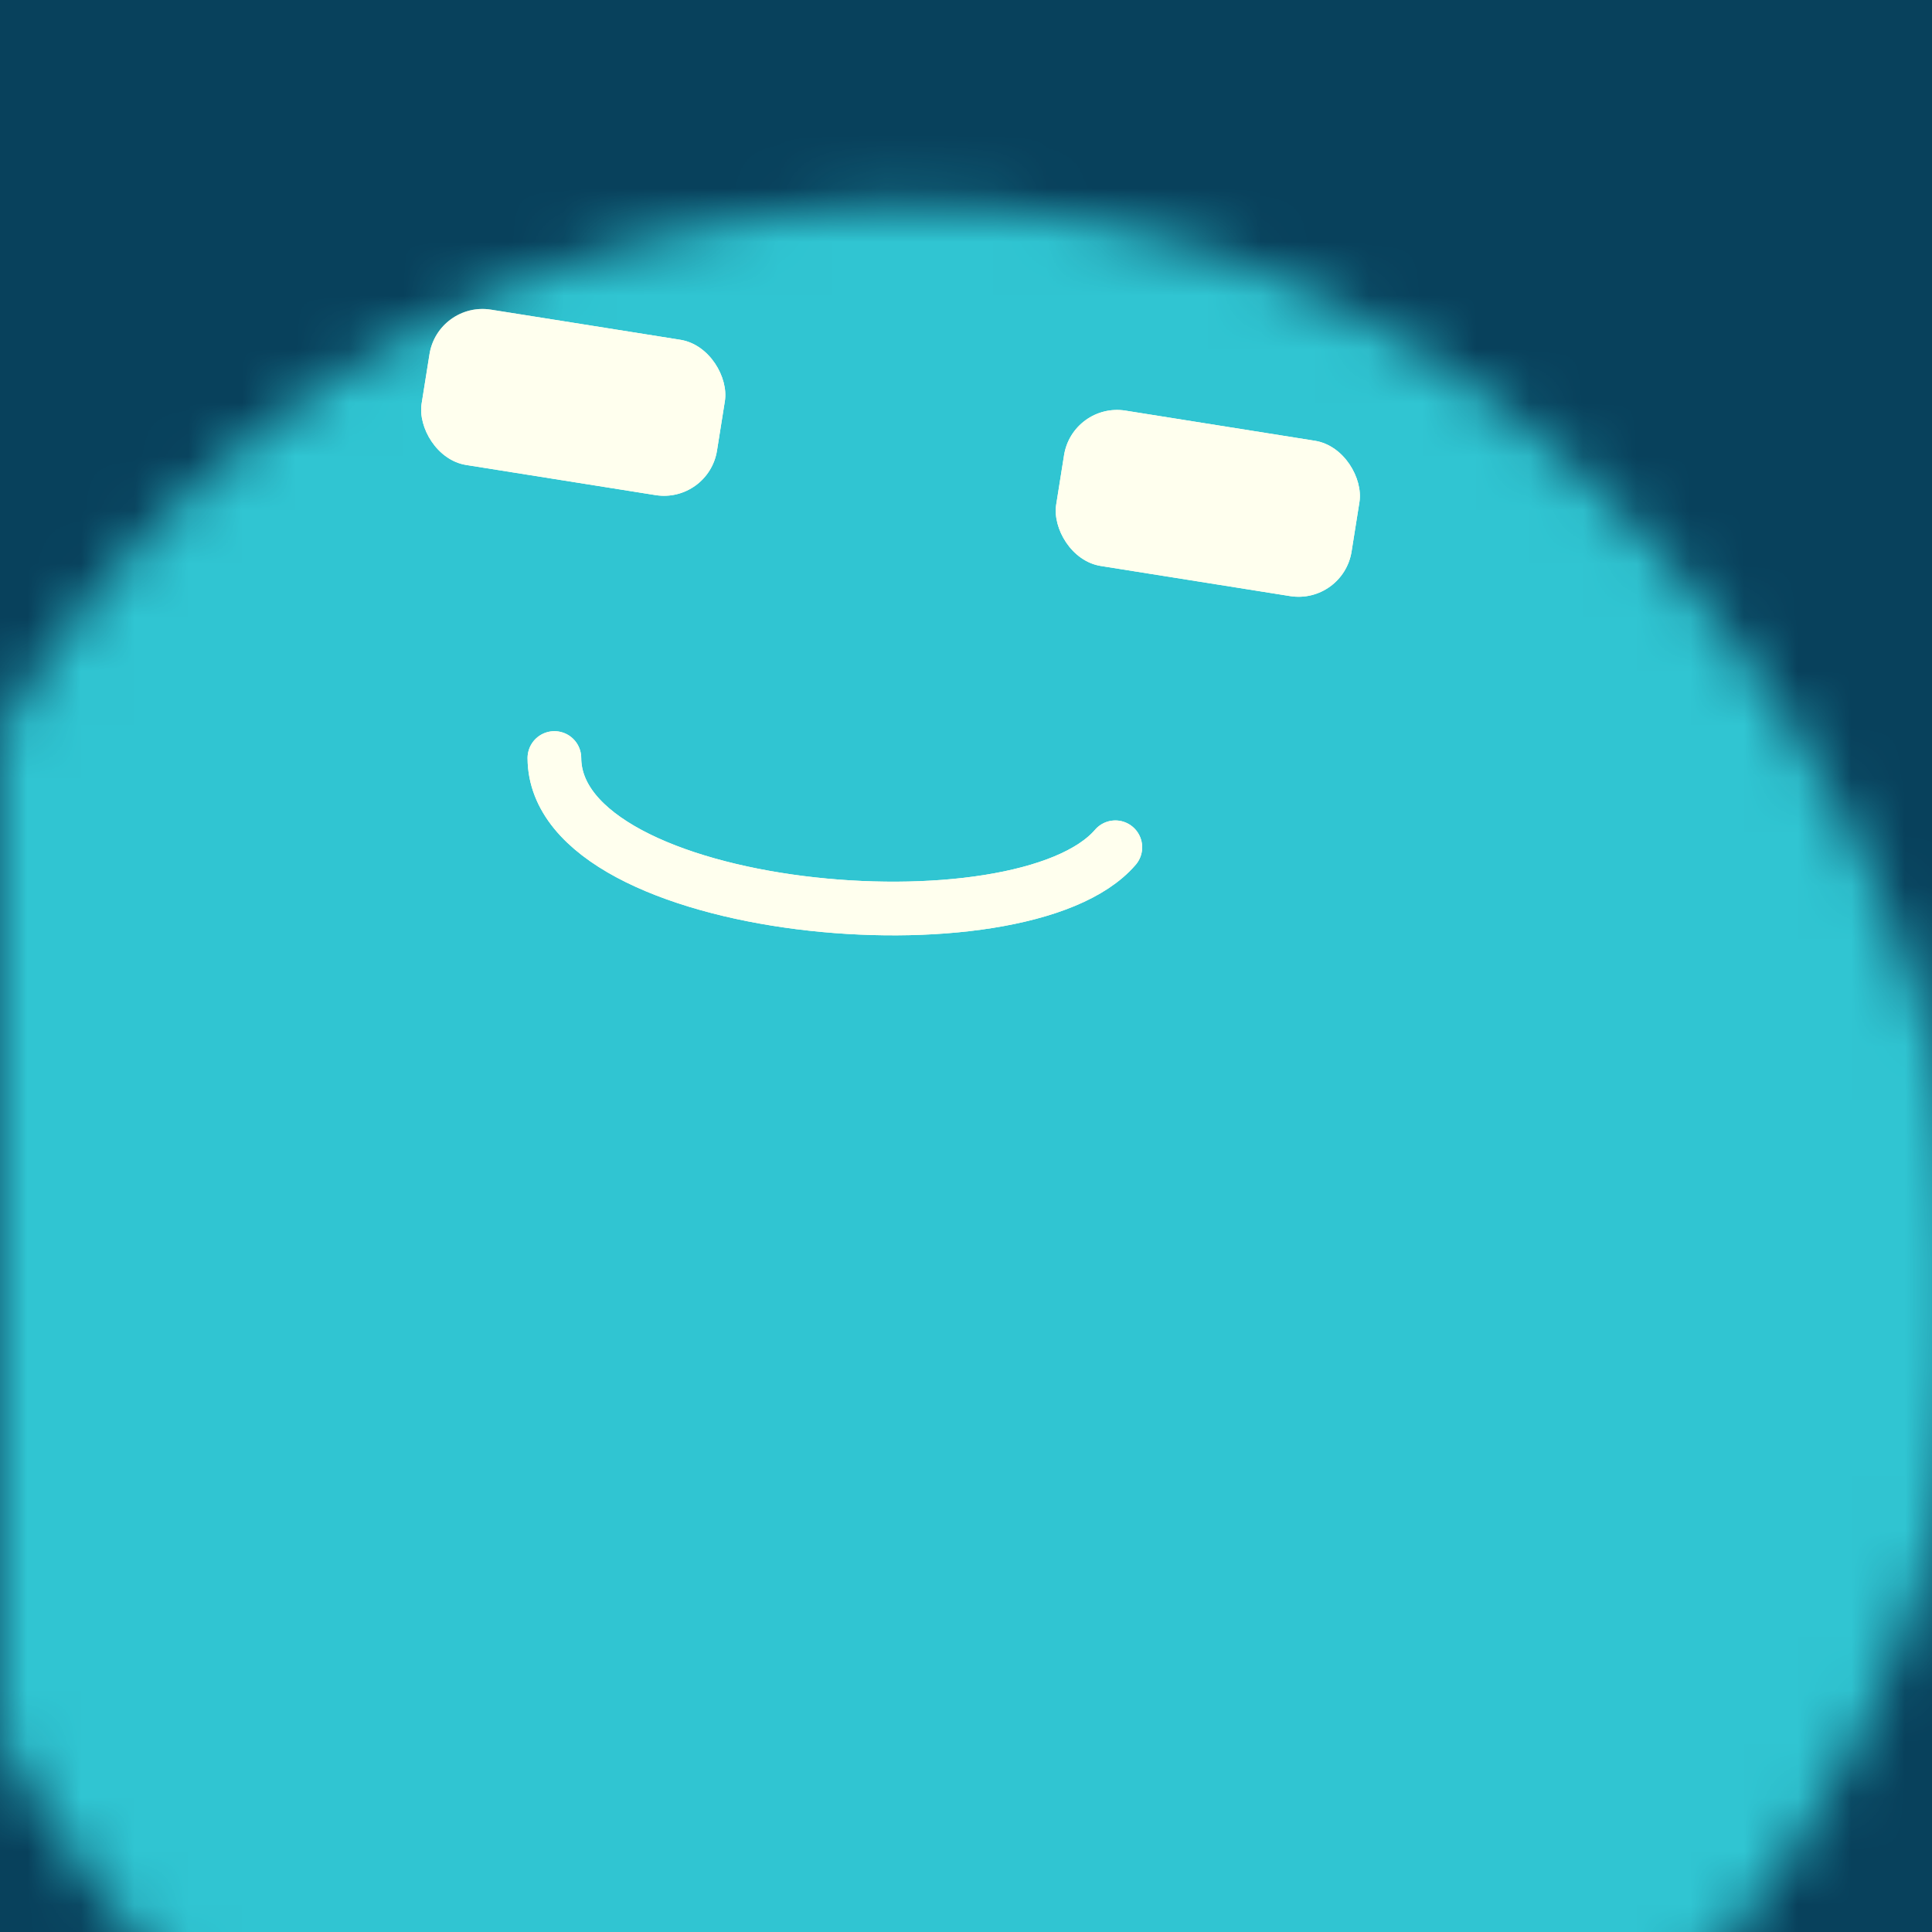 <svg data-v-528fb24a="" viewBox="0 0 36 36" fill="none" xmlns="http://www.w3.org/2000/svg" width="256" height="256" id="avatar"><title data-v-528fb24a="">Simple Avatar</title><desc data-v-528fb24a="">CREATED BY XUAN TANG, MORE INFO AT TXSTC55.GITHUB.IO</desc><rect data-v-528fb24a="" width="36" height="36" fill="#08415c"></rect><mask data-v-528fb24a="" id="mask__foreground" maskUnits="userSpaceOnUse" x="0" y="0" width="100" height="100"><rect data-v-528fb24a="" x="0" y="0" width="36" height="36" transform="translate(-1.18 3.99) rotate(5.452 20.674 3.91)scale(1.095)" rx="24.549" fill="white"></rect><!----></mask><mask data-v-528fb24a="" id="mask__background" maskUnits="userSpaceOnUse" x="0" y="0" width="100" height="100"><rect data-v-528fb24a="" id="test" x="0" y="0" width="36" height="36" fill="white"></rect><rect data-v-528fb24a="" x="3" y="3" width="30" height="30" transform="translate(-1.18 3.99) rotate(5.452 20.674 3.91)scale(1.095)" rx="24.549" fill="black"></rect><!----></mask><rect data-v-528fb24a="" x="0" y="0" width="36" height="36" fill="#30c5d2" mask="url(#mask__foreground)"></rect><g data-v-528fb24a="" mask="url(#mask__foreground)"><g data-v-528fb24a="" transform="translate(-2.726 -3.298) rotate(9.042 21.29 20.29)"><g data-v-528fb24a="" transform=""><path data-v-528fb24a="" d="M12.708 18.752c0.473 2.896 9.183 2.282 10.584 0" stroke="#ffffee" fill="none" stroke-linecap="round"></path><!----></g><rect data-v-528fb24a="" x="9.227" y="10.687" width="5.573" height="2.931" rx="1" stroke="none" fill="#ffffee"></rect><rect data-v-528fb24a="" x="21.2" y="10.687" width="5.573" height="2.931" rx="1" stroke="none" fill="#ffffee"></rect></g></g><g data-v-528fb24a="" mask="url(#mask__background)"><g data-v-528fb24a="" transform="translate(-2.726 -3.298) rotate(9.042 21.29 20.29)"><g data-v-528fb24a="" transform=""><path data-v-528fb24a="" d="M12.708 18.752c0.473 2.896 9.183 2.282 10.584 0" stroke="#ffffee" fill="none" stroke-linecap="round"></path><!----></g><rect data-v-528fb24a="" x="9.227" y="10.687" width="5.573" height="2.931" rx="1" stroke="none" fill="#ffffee"></rect><rect data-v-528fb24a="" x="21.2" y="10.687" width="5.573" height="2.931" rx="1" stroke="none" fill="#ffffee"></rect></g></g></svg>